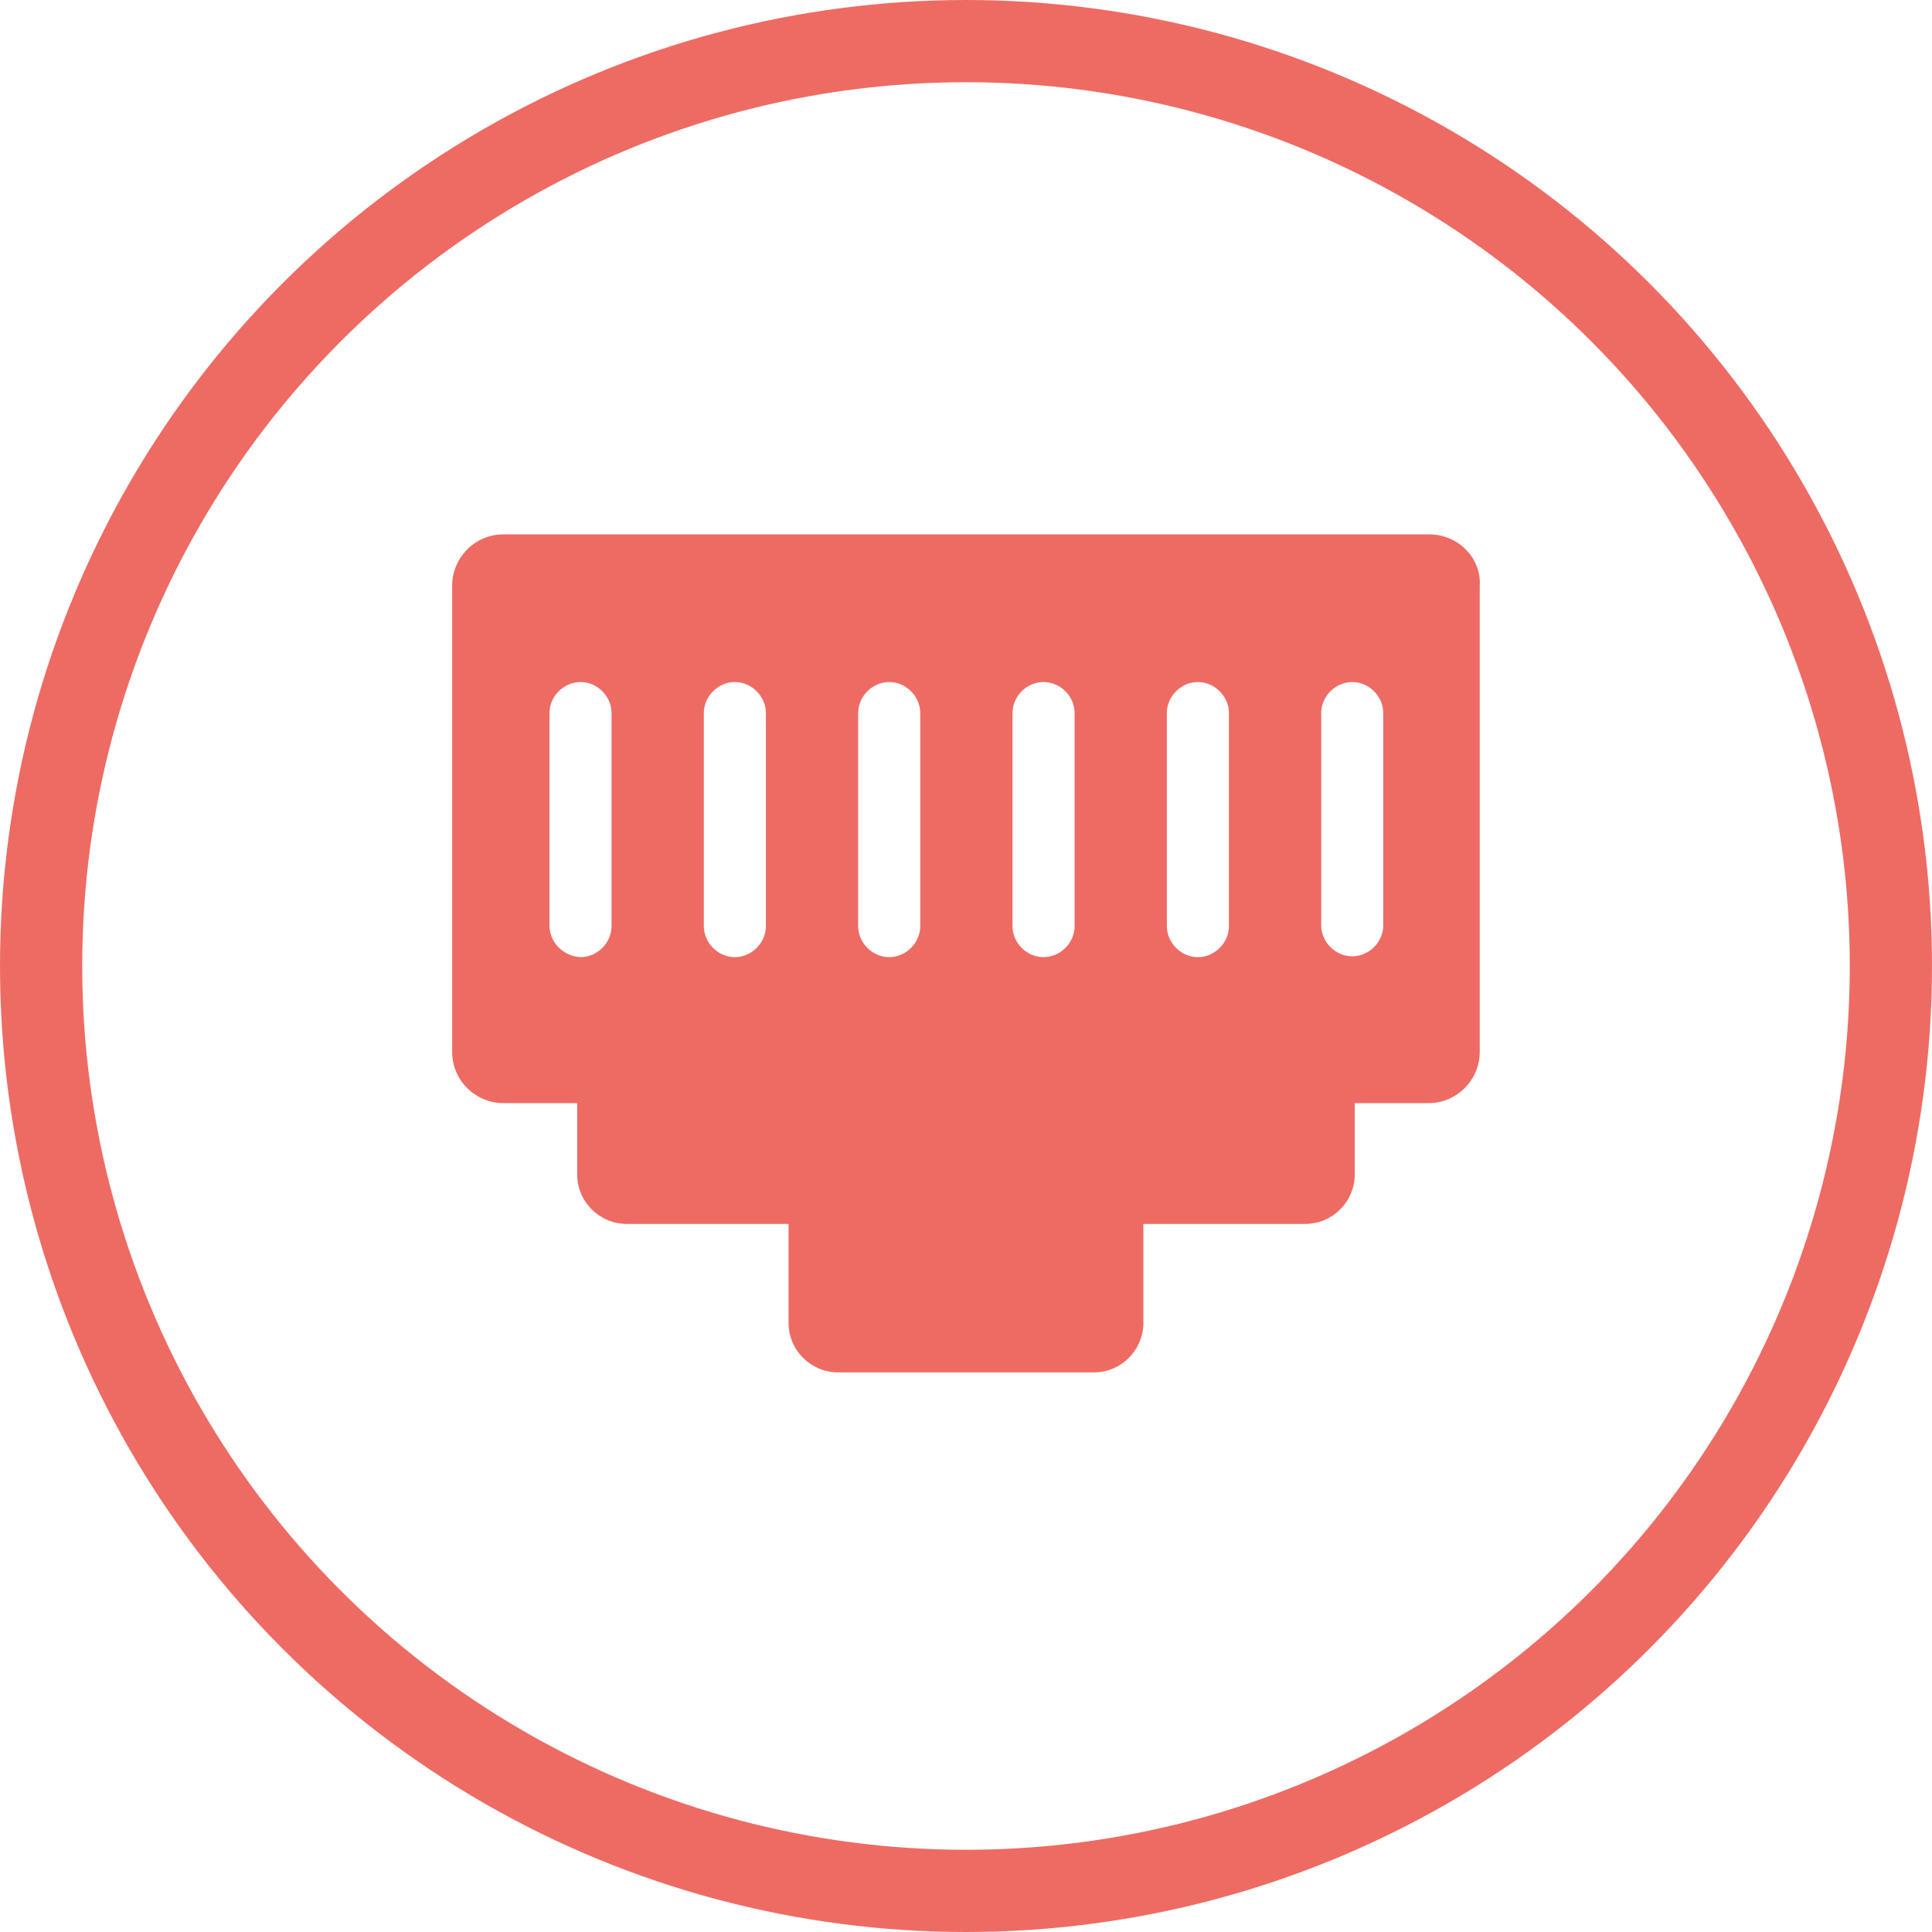 <?xml version="1.0" encoding="UTF-8"?>
<svg width="47px" height="47px" viewBox="0 0 47 47" version="1.1" xmlns="http://www.w3.org/2000/svg" xmlns:xlink="http://www.w3.org/1999/xlink">
    <!-- Generator: Sketch 45.2 (43514) - http://www.bohemiancoding.com/sketch -->
    <title>port-red</title>
    <desc>Created with Sketch.</desc>
    <defs></defs>
    <g id="Page-1" stroke="none" stroke-width="1" fill="none" fill-rule="evenodd">
        <g id="Artboard-Copy" transform="translate(-348, -575)">
            <g id="port-red" transform="translate(349, 576)">
                <path d="M33.774,12 L11.245,12 C10.551,12 10,12.571 10,13.245 L10,24.591 C10,25.285 10.571,25.836 11.245,25.836 L13.041,25.836 L13.041,27.57 C13.041,28.244 13.592,28.774 14.245,28.774 L18.183,28.774 L18.183,31.182 C18.183,31.855 18.734,32.386 19.387,32.386 L25.611,32.386 C26.284,32.386 26.815,31.835 26.815,31.182 L26.815,28.774 L30.753,28.774 C31.427,28.774 31.957,28.223 31.957,27.57 L31.957,25.836 L33.753,25.836 C34.447,25.836 34.998,25.264 34.998,24.591 L34.998,13.245 C35.039,12.571 34.467,12 33.774,12 L33.774,12 Z M27.386,16.347 C27.386,15.938 27.733,15.592 28.141,15.592 C28.549,15.592 28.896,15.938 28.896,16.347 L28.896,21.53 C28.896,21.938 28.549,22.285 28.141,22.285 C27.733,22.285 27.386,21.938 27.386,21.53 L27.386,16.347 L27.386,16.347 Z M23.631,16.347 C23.631,15.938 23.978,15.592 24.386,15.592 C24.795,15.592 25.142,15.938 25.142,16.347 L25.142,21.53 C25.142,21.938 24.795,22.285 24.386,22.285 C23.978,22.285 23.631,21.938 23.631,21.53 L23.631,16.347 L23.631,16.347 Z M19.877,16.347 C19.877,15.938 20.224,15.592 20.632,15.592 C21.04,15.592 21.387,15.938 21.387,16.347 L21.387,21.53 C21.387,21.938 21.04,22.285 20.632,22.285 C20.224,22.285 19.877,21.938 19.877,21.53 L19.877,16.347 L19.877,16.347 Z M16.122,16.347 C16.122,15.938 16.469,15.592 16.877,15.592 C17.285,15.592 17.632,15.938 17.632,16.347 L17.632,21.53 C17.632,21.938 17.285,22.285 16.877,22.285 C16.469,22.285 16.122,21.938 16.122,21.53 L16.122,16.347 L16.122,16.347 Z M12.367,21.509 L12.367,16.347 C12.367,15.938 12.714,15.592 13.122,15.592 C13.53,15.592 13.877,15.938 13.877,16.347 L13.877,21.53 C13.877,21.938 13.53,22.285 13.122,22.285 C12.714,22.264 12.367,21.938 12.367,21.509 L12.367,21.509 Z M32.651,21.509 C32.651,21.918 32.304,22.264 31.896,22.264 C31.488,22.264 31.141,21.918 31.141,21.509 L31.141,16.347 C31.141,15.938 31.488,15.592 31.896,15.592 C32.304,15.592 32.651,15.938 32.651,16.347 L32.651,21.509 Z" id="Shape" fill="#EE6B63" fill-rule="nonzero"></path>
                <circle id="Oval" stroke="#EE6B63" stroke-width="2" cx="22.5" cy="22.5" r="22.5"></circle>
            </g>
        </g>
    </g>
</svg>